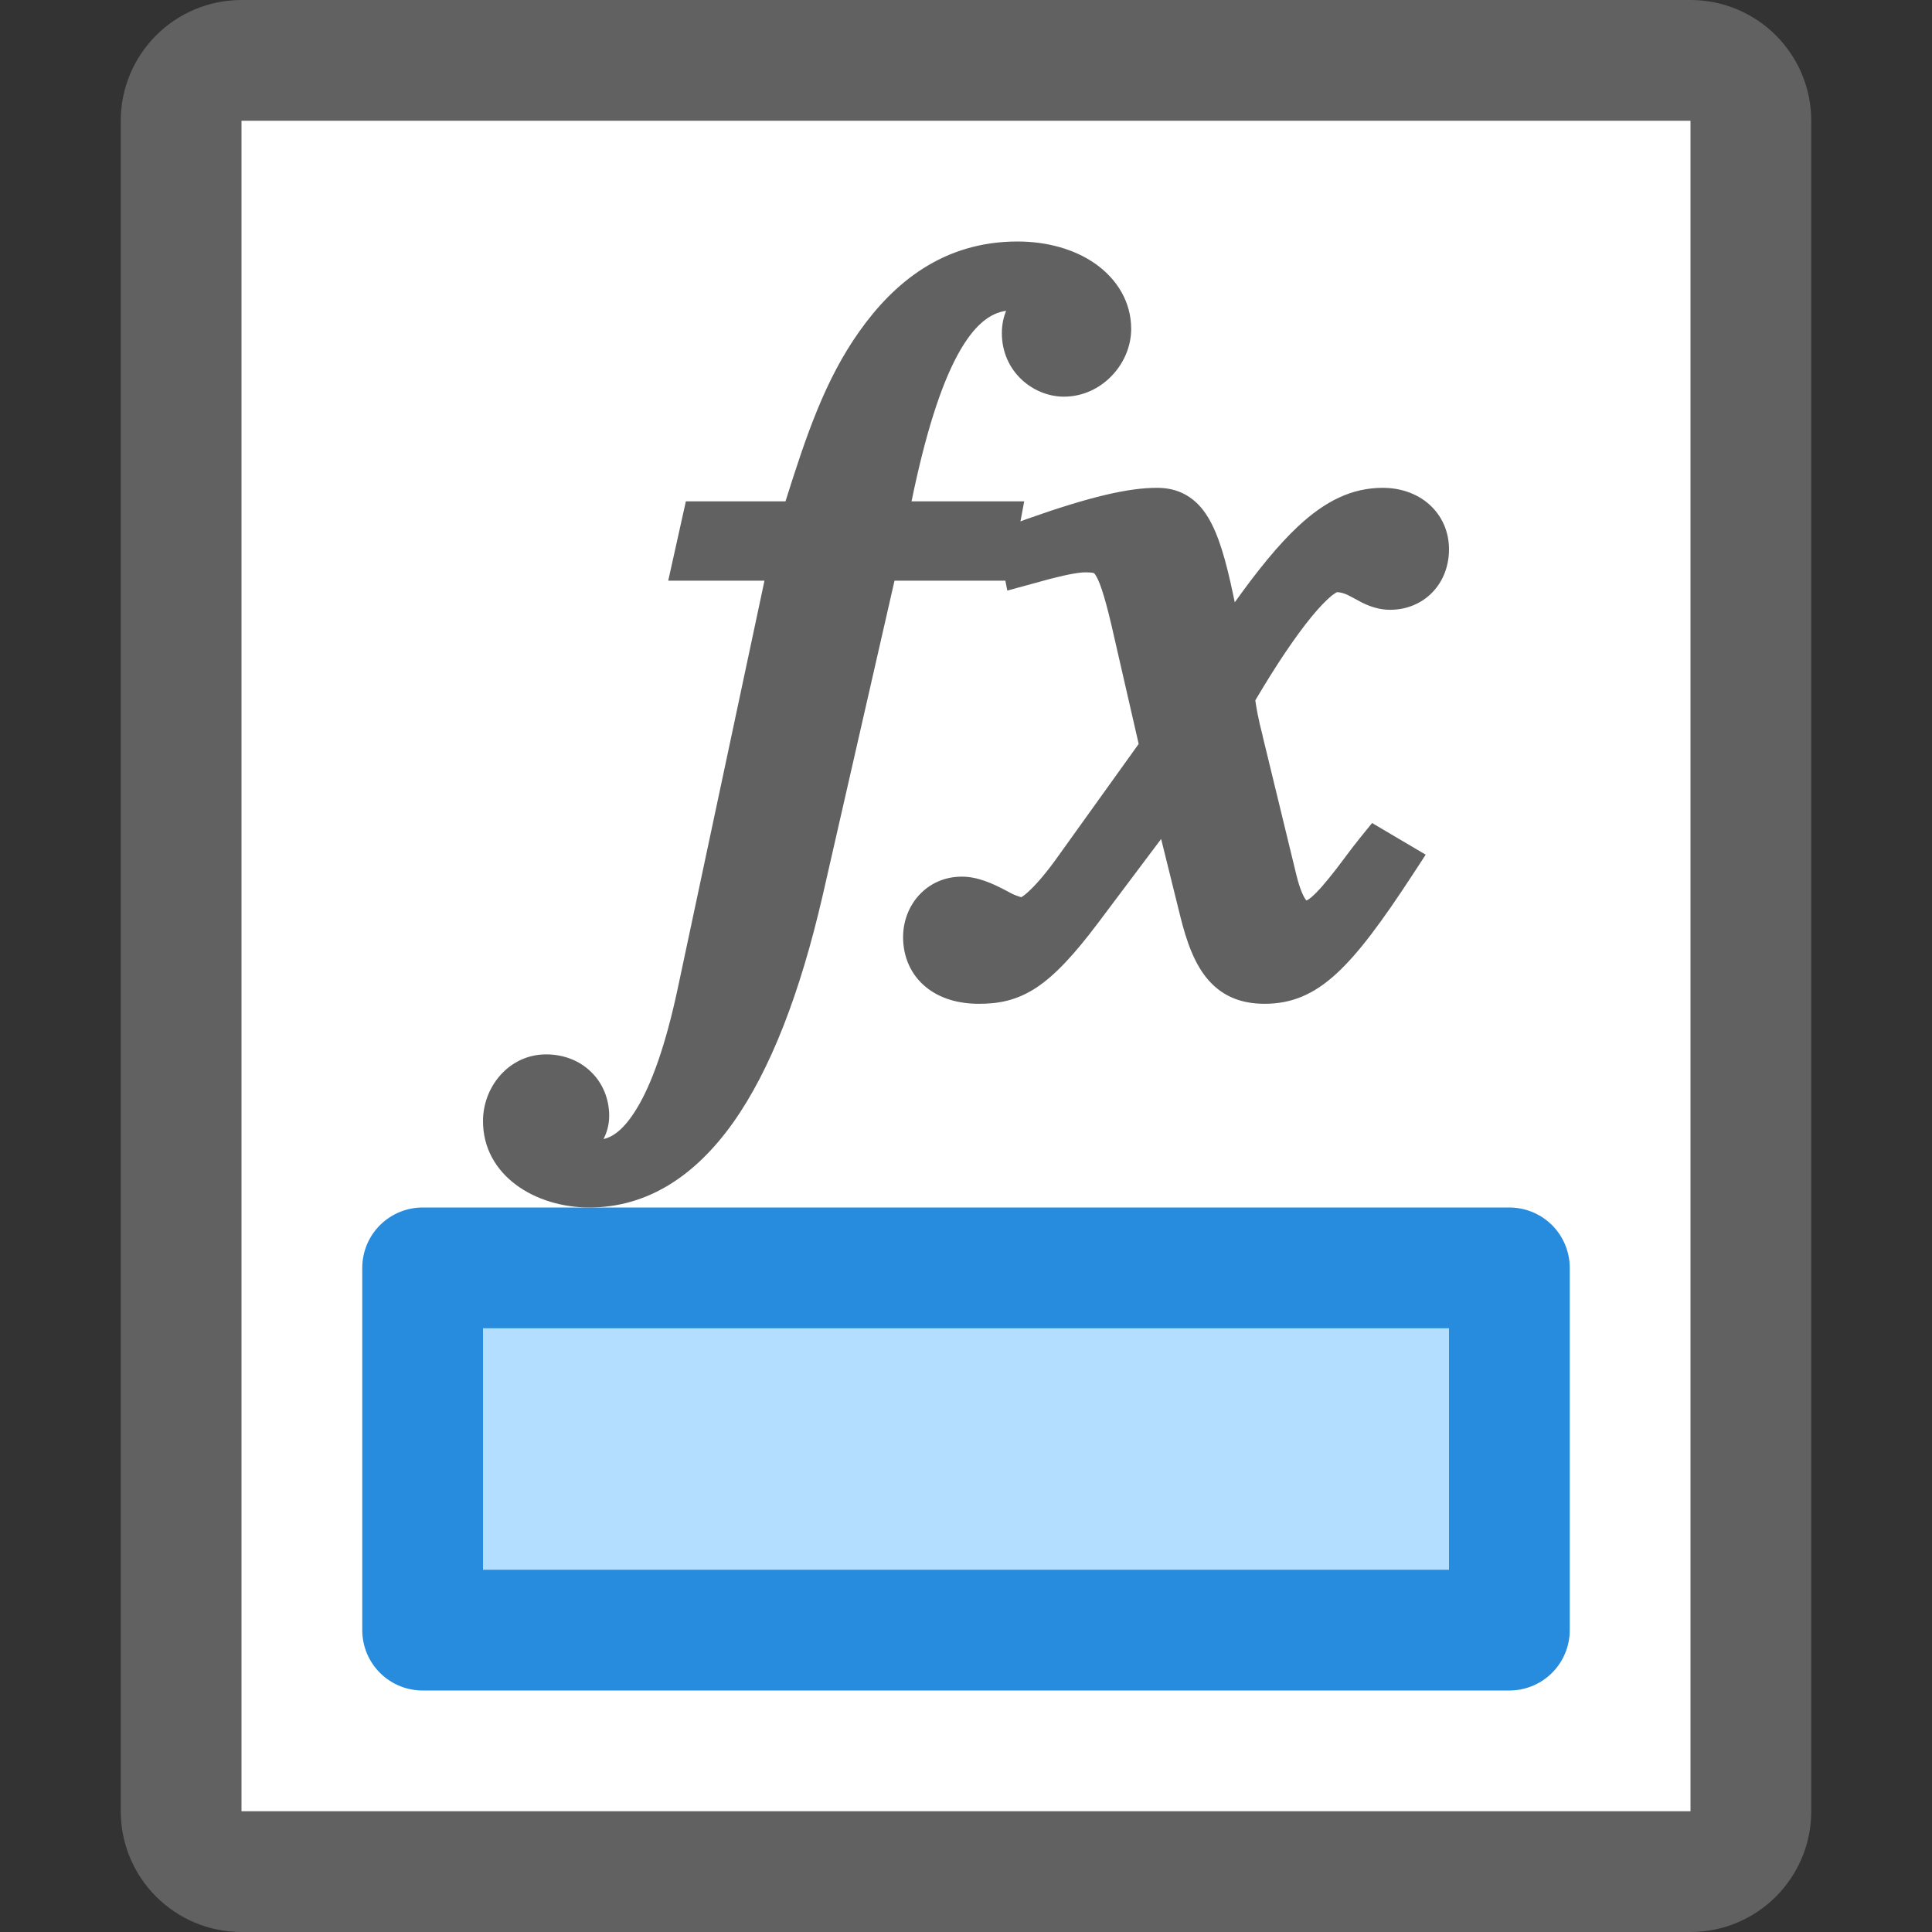 <svg width="16" height="16" viewBox="0 0 16 16" fill="none" xmlns="http://www.w3.org/2000/svg">
<rect x="0" y="0" width="16" height="16" fill="#333333" stroke="none"/>
<path d="M14 0.5H2C1.724 0.5 1.5 0.724 1.5 1V15C1.5 15.276 1.724 15.5 2 15.5H14C14.276 15.5 14.5 15.276 14.5 15V1C14.5 0.724 14.276 0.5 14 0.5Z" fill="#FFFFFF" stroke="#616161" stroke-linecap="round"/>
<path d="M3.5 10.5H12.5V13.5H3.5V10.5Z" fill="#B4DEFF" stroke="#278CDD" stroke-linejoin="round"/>
<path fill-rule="evenodd" clip-rule="evenodd" d="M5.68 4.152H6.505C6.677 3.607 6.832 3.145 7.118 2.743C7.401 2.344 7.809 2 8.427 2C8.672 2 8.9 2.064 9.072 2.185C9.247 2.309 9.368 2.496 9.368 2.724C9.368 3.013 9.123 3.285 8.811 3.285C8.558 3.285 8.297 3.079 8.297 2.759C8.297 2.682 8.313 2.622 8.332 2.574C8.203 2.592 8.068 2.685 7.929 2.942C7.789 3.202 7.663 3.597 7.549 4.152H8.482L8.451 4.318L8.496 4.301C9.032 4.111 9.347 4.04 9.582 4.04C9.66 4.04 9.742 4.054 9.82 4.098C9.897 4.141 9.957 4.206 10.003 4.282C10.091 4.425 10.153 4.64 10.214 4.932L10.226 4.988C10.42 4.716 10.589 4.51 10.747 4.362C10.975 4.148 11.197 4.04 11.451 4.04C11.595 4.04 11.732 4.085 11.835 4.176C11.941 4.27 12 4.402 12 4.549C12 4.683 11.954 4.81 11.864 4.904C11.774 4.998 11.649 5.05 11.513 5.05C11.383 5.05 11.284 4.994 11.225 4.961C11.219 4.958 11.215 4.956 11.21 4.953C11.154 4.922 11.119 4.906 11.072 4.904C11.066 4.907 11.052 4.915 11.031 4.931C10.988 4.966 10.931 5.023 10.863 5.106C10.733 5.264 10.574 5.498 10.396 5.8C10.403 5.854 10.419 5.948 10.457 6.095L10.457 6.097L10.737 7.25C10.765 7.363 10.793 7.422 10.813 7.45C10.816 7.453 10.818 7.456 10.819 7.457L10.822 7.456C10.828 7.454 10.841 7.447 10.863 7.428C10.91 7.388 10.973 7.317 11.073 7.188C11.098 7.155 11.12 7.126 11.14 7.099C11.179 7.047 11.213 7.001 11.26 6.943L11.363 6.816L11.807 7.078L11.698 7.245C11.445 7.632 11.25 7.896 11.069 8.062C10.877 8.239 10.693 8.313 10.473 8.313C10.292 8.313 10.132 8.259 10.007 8.116C9.894 7.987 9.827 7.802 9.773 7.582L9.616 6.948L9.088 7.651C8.894 7.908 8.737 8.077 8.583 8.179C8.417 8.288 8.266 8.313 8.106 8.313C7.941 8.313 7.784 8.271 7.665 8.172C7.542 8.07 7.479 7.923 7.479 7.761C7.479 7.495 7.675 7.26 7.966 7.26C8.096 7.26 8.22 7.316 8.335 7.377L8.343 7.381C8.375 7.4 8.406 7.414 8.432 7.422C8.443 7.426 8.453 7.429 8.459 7.43C8.475 7.42 8.499 7.402 8.531 7.371C8.596 7.309 8.675 7.215 8.763 7.091L9.43 6.161L9.205 5.179C9.175 5.051 9.149 4.956 9.126 4.886C9.102 4.813 9.083 4.777 9.07 4.758C9.064 4.75 9.06 4.747 9.06 4.747L9.059 4.746C9.053 4.744 9.036 4.74 8.988 4.74C8.944 4.74 8.86 4.752 8.697 4.794L8.342 4.891L8.326 4.809H7.408L6.813 7.416C6.627 8.222 6.382 8.86 6.07 9.299C5.754 9.743 5.357 10 4.88 10C4.434 10 4 9.736 4 9.284C4 8.997 4.218 8.732 4.522 8.732C4.668 8.732 4.8 8.783 4.897 8.879C4.994 8.974 5.045 9.104 5.045 9.241C5.045 9.326 5.02 9.39 4.998 9.433C5.077 9.416 5.17 9.351 5.273 9.181C5.398 8.976 5.513 8.651 5.611 8.194L6.331 4.809H5.534L5.68 4.152Z" fill="#616162"/>
</svg>
